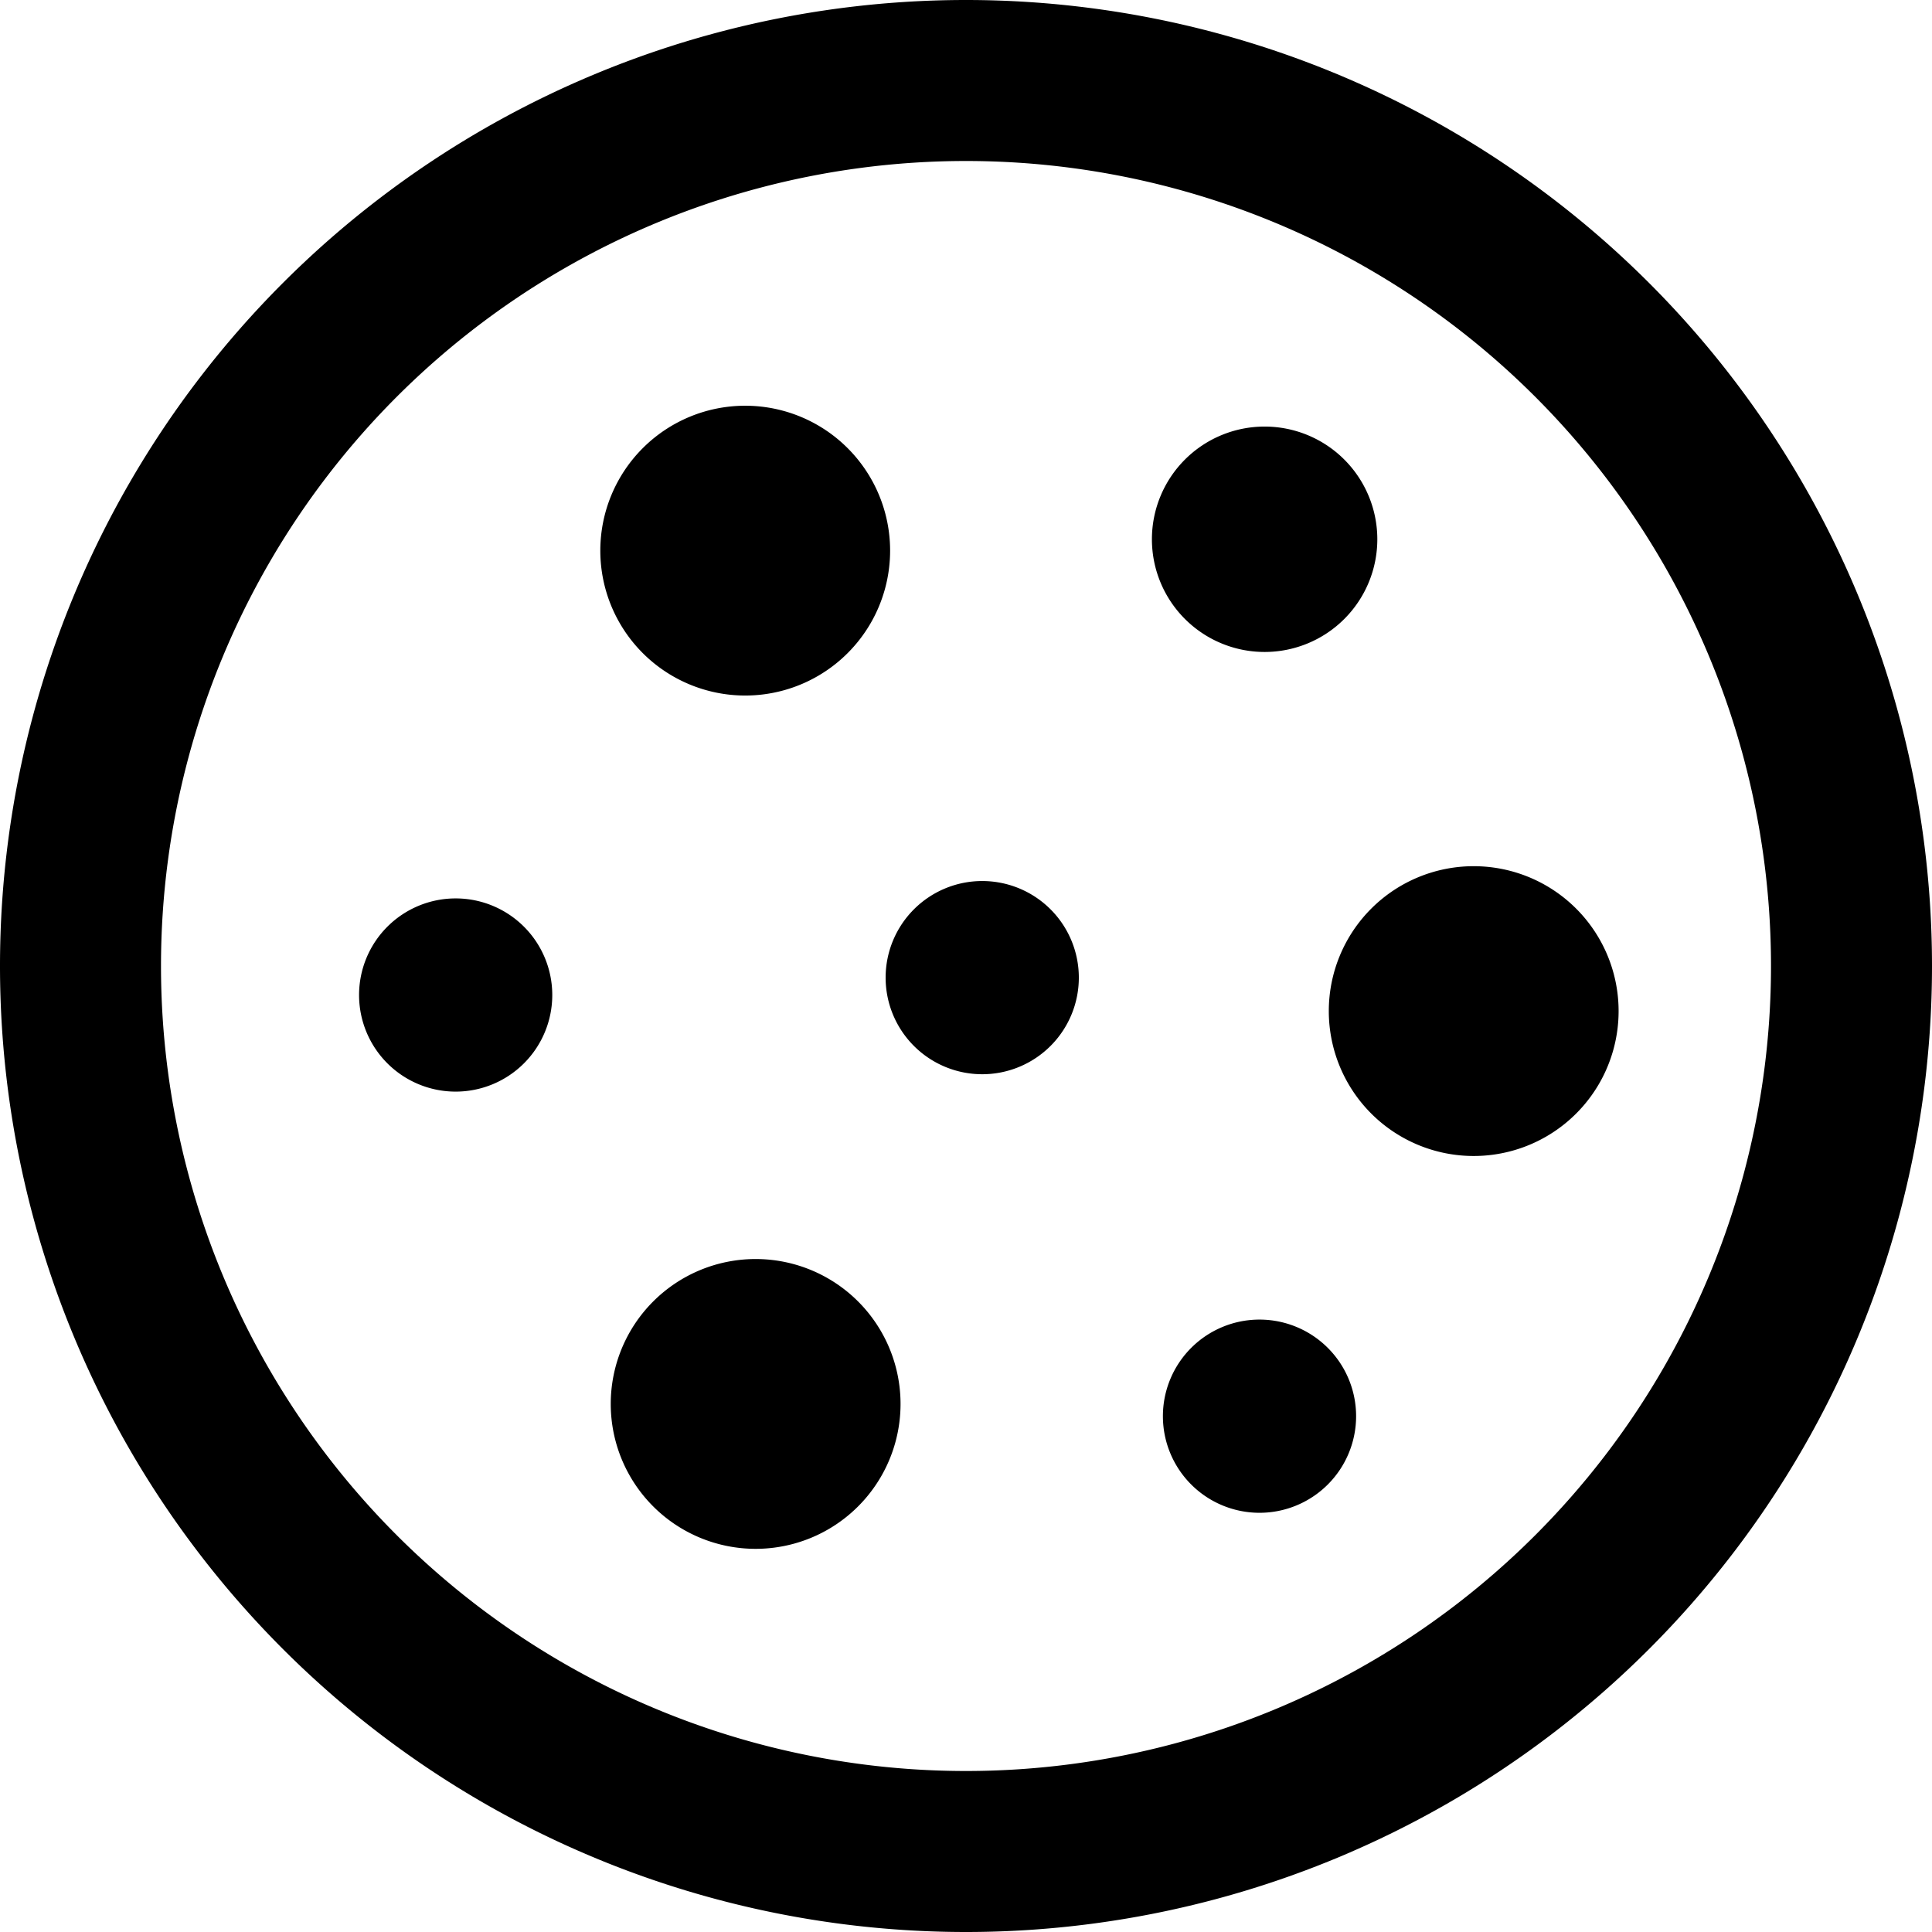 <?xml version="1.0" encoding="UTF-8" standalone="no"?>
<svg
   xmlns:dc="http://purl.org/dc/elements/1.1/"
   xmlns:cc="http://creativecommons.org/ns#"
   xmlns:rdf="http://www.w3.org/1999/02/22-rdf-syntax-ns#"
   xmlns:svg="http://www.w3.org/2000/svg"
   xmlns="http://www.w3.org/2000/svg"
   xmlns:sodipodi="http://sodipodi.sourceforge.net/DTD/sodipodi-0.dtd"
   xmlns:inkscape="http://www.inkscape.org/namespaces/inkscape"
   width="300"
   height="300"
   viewBox="0 0 300 300"
   version="1.1"
   id="svg8"
   inkscape:version="1.0.1 (3bc2e813f5, 2020-09-07)"
   sodipodi:docname="cookie.svg">
  <defs
     id="defs2" />
  <sodipodi:namedview
     id="base"
     pagecolor="#ffffff"
     bordercolor="#666666"
     borderopacity="1.0"
     inkscape:pageopacity="0.0"
     inkscape:pageshadow="2"
     inkscape:zoom="2"
     inkscape:cx="115.75"
     inkscape:cy="150"
     inkscape:document-units="px"
     inkscape:current-layer="layer1"
     inkscape:document-rotation="0"
     showgrid="false"
     units="px"
     inkscape:window-width="2560"
     inkscape:window-height="1377"
     inkscape:window-x="2552"
     inkscape:window-y="-8"
     inkscape:window-maximized="1" />
  <g
     inkscape:label="Ebene 1"
     inkscape:groupmode="layer"
     id="layer1">
    <g
       id="g998">
      <path
         id="path830"
         style="fill:#000000;fill-opacity:1;stroke:none;stroke-width:21.034;stroke-miterlimit:4;stroke-dasharray:none;stroke-opacity:1;stop-color:#000000"
         d="M 150 0 A 150 150 0 0 0 0 150 A 150 150 0 0 0 150 300 A 150 150 0 0 0 300 150 A 150 150 0 0 0 150 0 z M 149.963 25 A 125 125 0 0 1 150 25 A 125 125 0 0 1 275 150 A 125 125 0 0 1 150 275 A 125 125 0 0 1 25 150 A 125 125 0 0 1 149.963 25 z " />
      <path
         id="path832-5"
         style="fill:#000000;fill-opacity:1;stroke:none;stroke-width:5.397;stroke-miterlimit:4;stroke-dasharray:none;stroke-opacity:1;stop-color:#000000"
         d="m 213.869,83.737 a 17.5,17.5 0 0 1 -17.5,17.5 17.5,17.5 0 0 1 -17.5,-17.5 17.5,17.5 0 0 1 17.5,-17.5 17.5,17.5 0 0 1 17.5,17.5 z" />
      <path
         id="path832-9"
         style="fill:#000000;fill-opacity:1;stroke:none;stroke-width:4.626;stroke-miterlimit:4;stroke-dasharray:none;stroke-opacity:1;stop-color:#000000"
         d="m 85.756,154.505 a 15,15 0 0 1 -15,15 15,15 0 0 1 -15,-15 15,15 0 0 1 15,-15 15,15 0 0 1 15,15 z" />
      <path
         id="path832-6"
         style="fill:#000000;fill-opacity:1;stroke:none;stroke-width:4.626;stroke-miterlimit:4;stroke-dasharray:none;stroke-opacity:1;stop-color:#000000"
         d="m 167.52,151.806 a 15,15 0 0 1 -15,15 15,15 0 0 1 -15,-15 15,15 0 0 1 15,-15 15,15 0 0 1 15,15 z" />
      <path
         id="path832-7-01"
         style="fill:#000000;fill-opacity:1;stroke:none;stroke-width:4.626;stroke-miterlimit:4;stroke-dasharray:none;stroke-opacity:1;stop-color:#000000"
         d="m 210.575,219.905 a 15,15 0 0 1 -15,15 15,15 0 0 1 -15,-15 15,15 0 0 1 15,-15 15,15 0 0 1 15,15 z" />
      <path
         id="path832-5-4"
         style="fill:#000000;fill-opacity:1;stroke:none;stroke-width:6.939;stroke-miterlimit:4;stroke-dasharray:none;stroke-opacity:1;stop-color:#000000"
         d="m 138.216,85.502 a 22.5,22.5 0 0 1 -22.5,22.5 22.5,22.5 0 0 1 -22.5,-22.5 22.5,22.5 0 0 1 22.5,-22.5 22.5,22.5 0 0 1 22.5,22.5 z" />
      <path
         id="path832-5-4-5"
         style="fill:#000000;fill-opacity:1;stroke:none;stroke-width:6.939;stroke-miterlimit:4;stroke-dasharray:none;stroke-opacity:1;stop-color:#000000"
         d="m 251.336,157.002 a 22.5,22.5 0 0 1 -22.5,22.5 22.5,22.5 0 0 1 -22.5,-22.5 22.5,22.5 0 0 1 22.5,-22.5 22.5,22.5 0 0 1 22.5,22.5 z" />
      <path
         id="path832-5-4-5-2"
         style="fill:#000000;fill-opacity:1;stroke:none;stroke-width:6.939;stroke-miterlimit:4;stroke-dasharray:none;stroke-opacity:1;stop-color:#000000"
         d="m 139.836,218.002 a 22.5,22.5 0 0 1 -22.5,22.5 22.5,22.5 0 0 1 -22.5,-22.5 22.5,22.5 0 0 1 22.5,-22.5 22.5,22.5 0 0 1 22.5,22.5 z" />
    </g>
  </g>
</svg>
